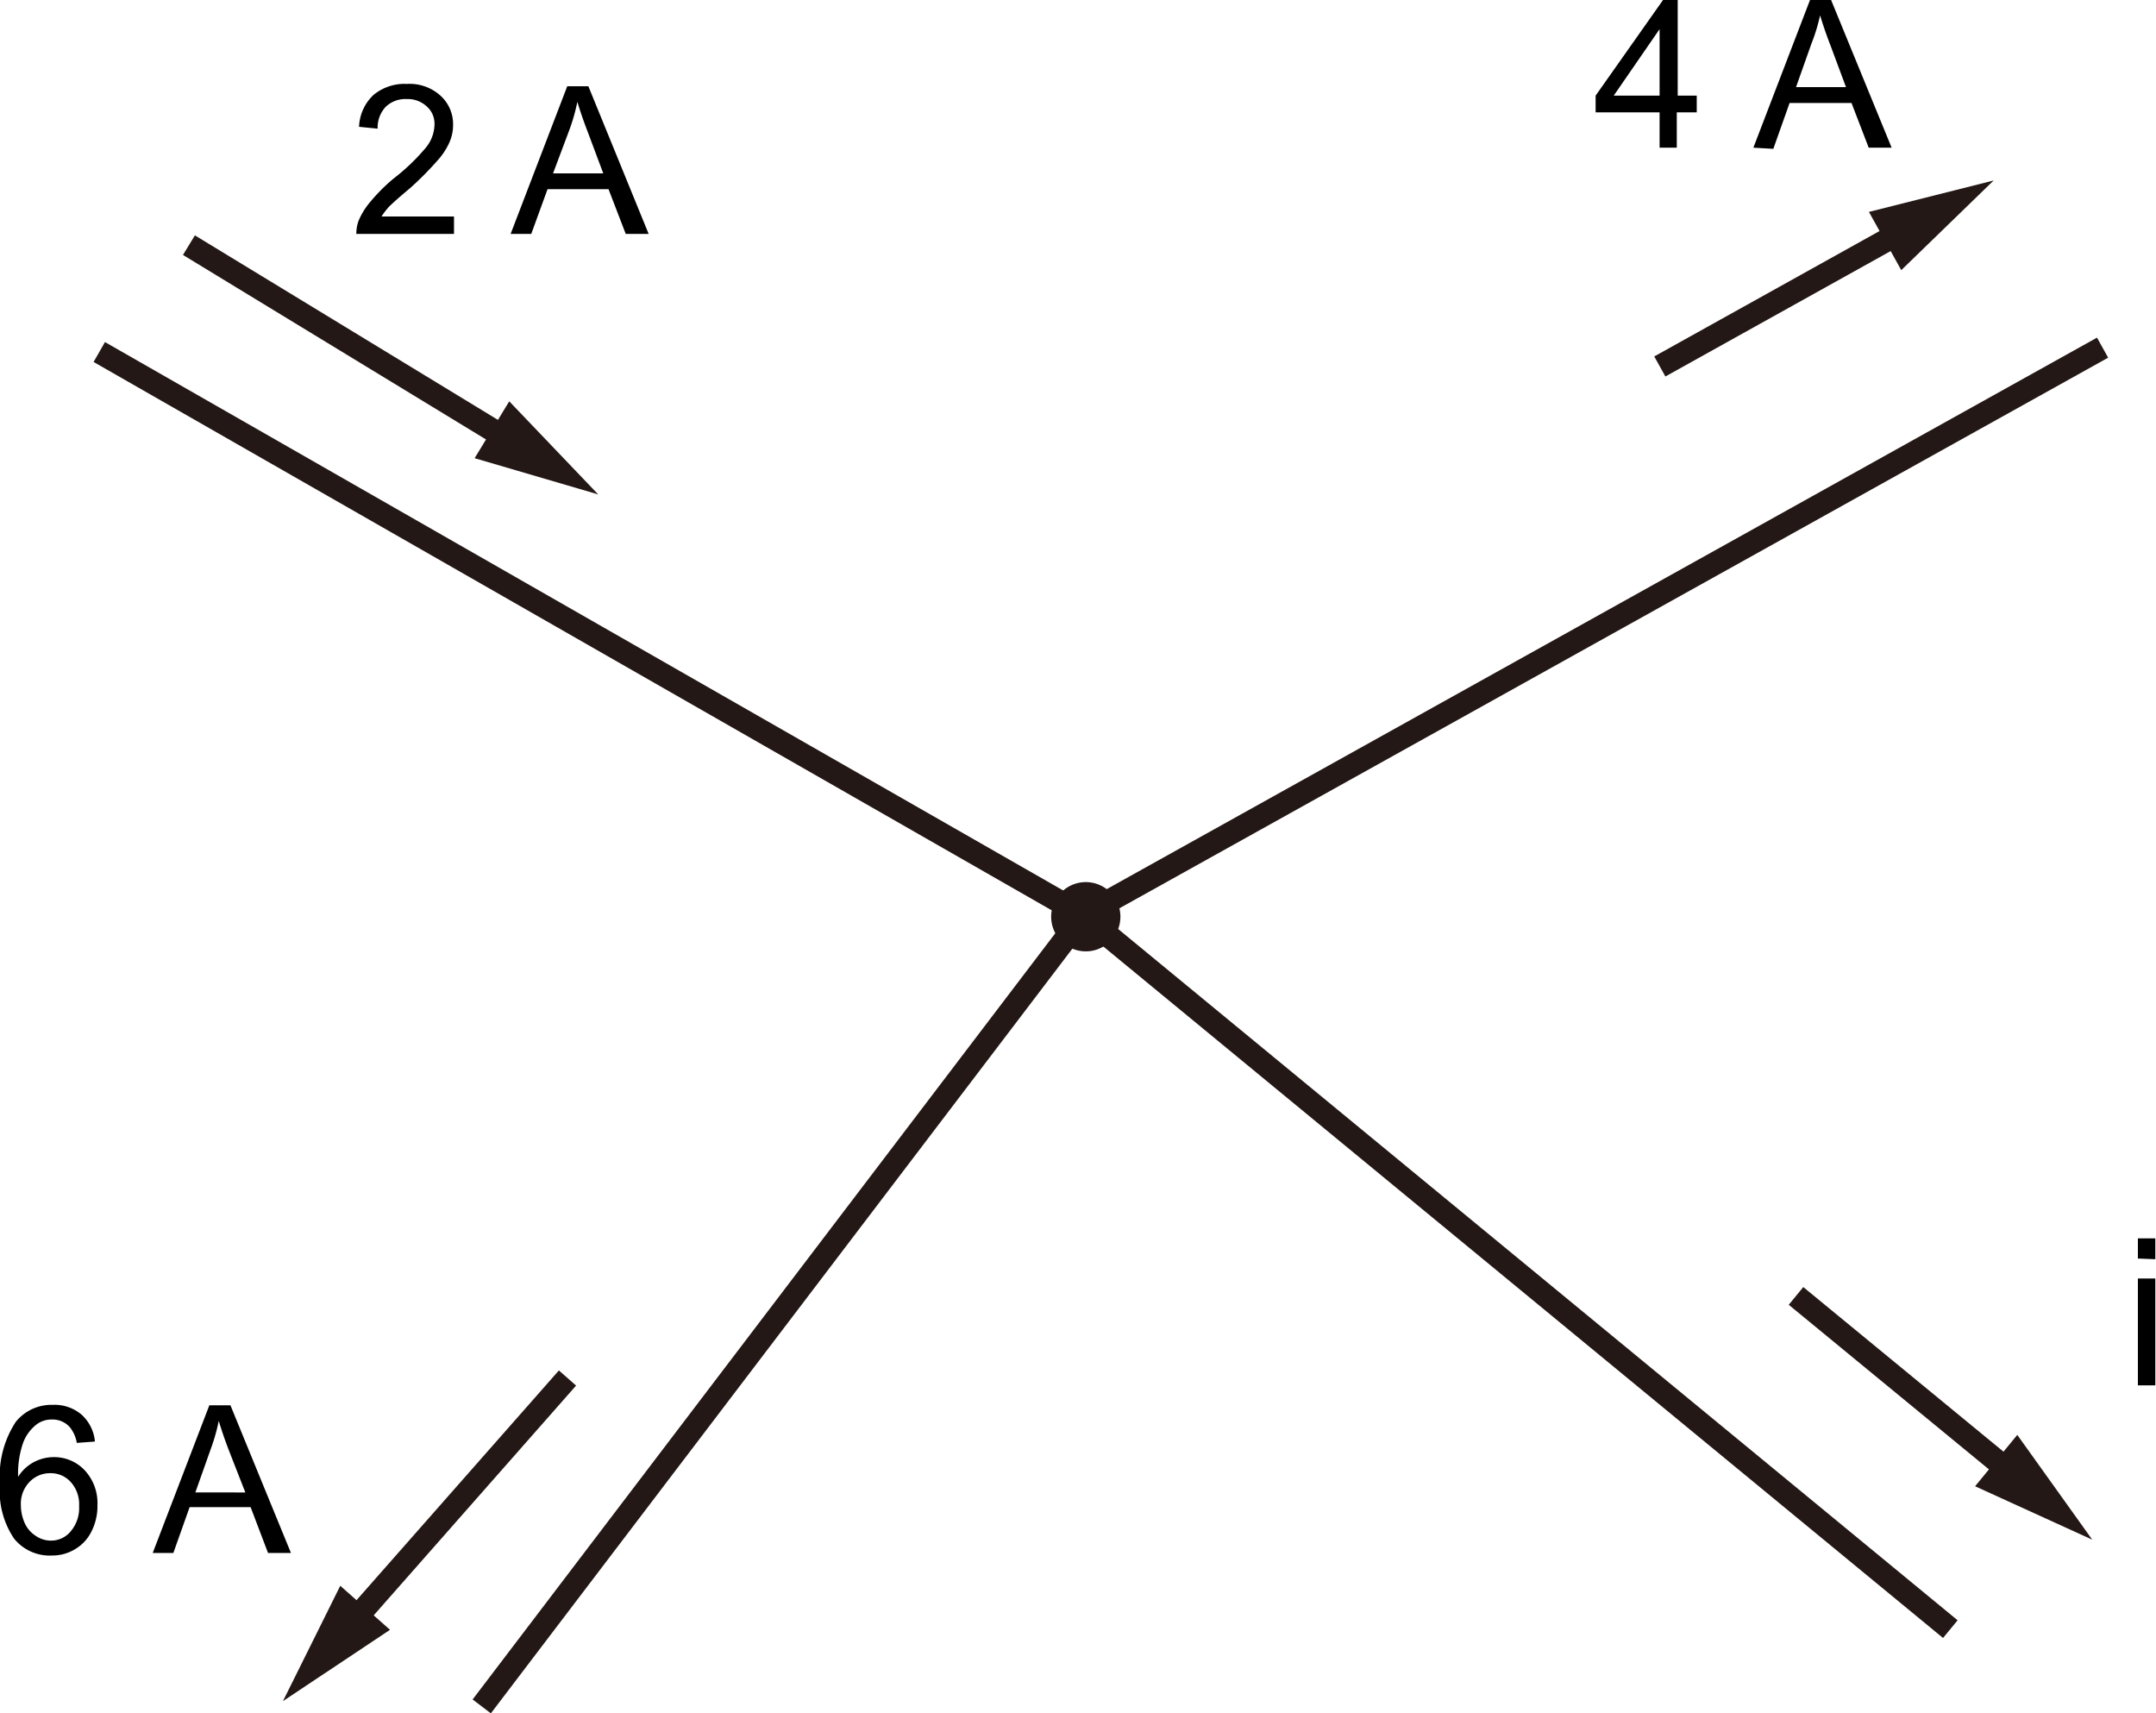 <svg xmlns="http://www.w3.org/2000/svg" viewBox="0 0 94.03 74.71"><defs><style>.cls-1{fill:none;stroke:#231815;stroke-miterlimit:10;}.cls-2{fill:#231815;}</style></defs><title>kcl</title><g id="图层_2" data-name="图层 2"><g id="coordinate_system"><line class="cls-1" x1="4.33" y1="15.35" x2="47.25" y2="39.91"/><path class="cls-2" d="M46.5,41.22A1.51,1.51,0,1,0,48,38.61a1.51,1.51,0,0,0-1.5,2.61Z"/><line class="cls-1" x1="8.24" y1="10.69" x2="22.3" y2="19.25"/><polygon class="cls-2" points="20.7 19.98 26.09 21.56 22.21 17.5 20.7 19.98"/><line class="cls-1" x1="47.25" y1="39.91" x2="91.7" y2="15.16"/><line class="cls-1" x1="72.39" y1="15.98" x2="83.08" y2="10.03"/><polygon class="cls-2" points="82.92 11.78 86.95 7.87 81.51 9.24 82.92 11.78"/><line class="cls-1" x1="24.75" y1="60.09" x2="15.27" y2="70.85"/><polygon class="cls-2" points="14.84 69.15 12.34 74.18 17.01 71.07 14.84 69.15"/><line class="cls-1" x1="47.25" y1="39.91" x2="21.01" y2="74.41"/><line class="cls-1" x1="47.25" y1="39.91" x2="85.06" y2="71.04"/><line class="cls-1" x1="78.33" y1="56.51" x2="87.83" y2="64.32"/><polygon class="cls-2" points="86.14 64.81 91.25 67.14 87.98 62.57 86.14 64.81"/><path d="M19.8,9.44v.76H15.54a1.71,1.71,0,0,1,.09-.55,3.09,3.09,0,0,1,.53-.86,7.73,7.73,0,0,1,1-1,9,9,0,0,0,1.42-1.36,1.64,1.64,0,0,0,.37-1,1,1,0,0,0-.34-.79,1.21,1.21,0,0,0-.87-.32,1.23,1.23,0,0,0-.92.34,1.32,1.32,0,0,0-.35.95l-.81-.08a2,2,0,0,1,.63-1.39,2.12,2.12,0,0,1,1.46-.48,2,2,0,0,1,1.47.52,1.67,1.67,0,0,1,.54,1.27,1.85,1.85,0,0,1-.16.76,3,3,0,0,1-.52.79A14.13,14.13,0,0,1,17.89,8.2c-.48.4-.78.67-.92.81a3.09,3.09,0,0,0-.33.43Z"/><path d="M22.27,10.2l2.47-6.44h.92l2.63,6.44h-1l-.75-1.95H23.88l-.71,1.95Zm1.85-2.64h2.19l-.67-1.79c-.21-.54-.36-1-.46-1.33a8.11,8.11,0,0,1-.35,1.23Z"/><path d="M72.38,6.44V4.9H69.59V4.17L72.53,0h.64V4.17H74V4.9h-.87V6.44Zm0-2.27V1.27l-2,2.9Z"/><path d="M76.47,6.44,78.94,0h.92L82.5,6.44h-1l-.75-1.95h-2.7l-.71,2ZM78.33,3.8h2.18L79.84,2c-.21-.54-.36-1-.46-1.33A8.06,8.06,0,0,1,79,1.91Z"/><path d="M4.14,62.86l-.79.06a1.49,1.49,0,0,0-.3-.68,1,1,0,0,0-.79-.34,1.08,1.08,0,0,0-.66.21,1.83,1.83,0,0,0-.59.8A4.1,4.1,0,0,0,.79,64.4a1.81,1.81,0,0,1,.7-.65,1.85,1.85,0,0,1,.86-.21,1.82,1.82,0,0,1,1.35.58,2.1,2.1,0,0,1,.55,1.51A2.44,2.44,0,0,1,4,66.76a1.84,1.84,0,0,1-.72.79,1.9,1.9,0,0,1-1,.28A2,2,0,0,1,.62,67.1,3.68,3.68,0,0,1,0,64.71,4.31,4.31,0,0,1,.69,62a2,2,0,0,1,1.62-.74,1.81,1.81,0,0,1,1.25.43A1.8,1.8,0,0,1,4.14,62.86ZM.91,65.63a1.93,1.93,0,0,0,.17.79,1.28,1.28,0,0,0,.49.56,1.15,1.15,0,0,0,.65.2,1.1,1.1,0,0,0,.86-.4,1.56,1.56,0,0,0,.37-1.1,1.45,1.45,0,0,0-.36-1.05,1.17,1.17,0,0,0-.9-.39,1.23,1.23,0,0,0-.91.39A1.36,1.36,0,0,0,.91,65.63Z"/><path d="M6.66,67.72l2.47-6.44h.92l2.64,6.44h-1l-.76-2H8.27l-.71,2Zm1.86-2.64H10.7L10,63.29c-.21-.54-.36-1-.46-1.33a8.11,8.11,0,0,1-.35,1.23Z"/><path d="M93.24,54.88V54H94v.91Zm0,5.53V55.75H94v4.66Z"/></g></g></svg>